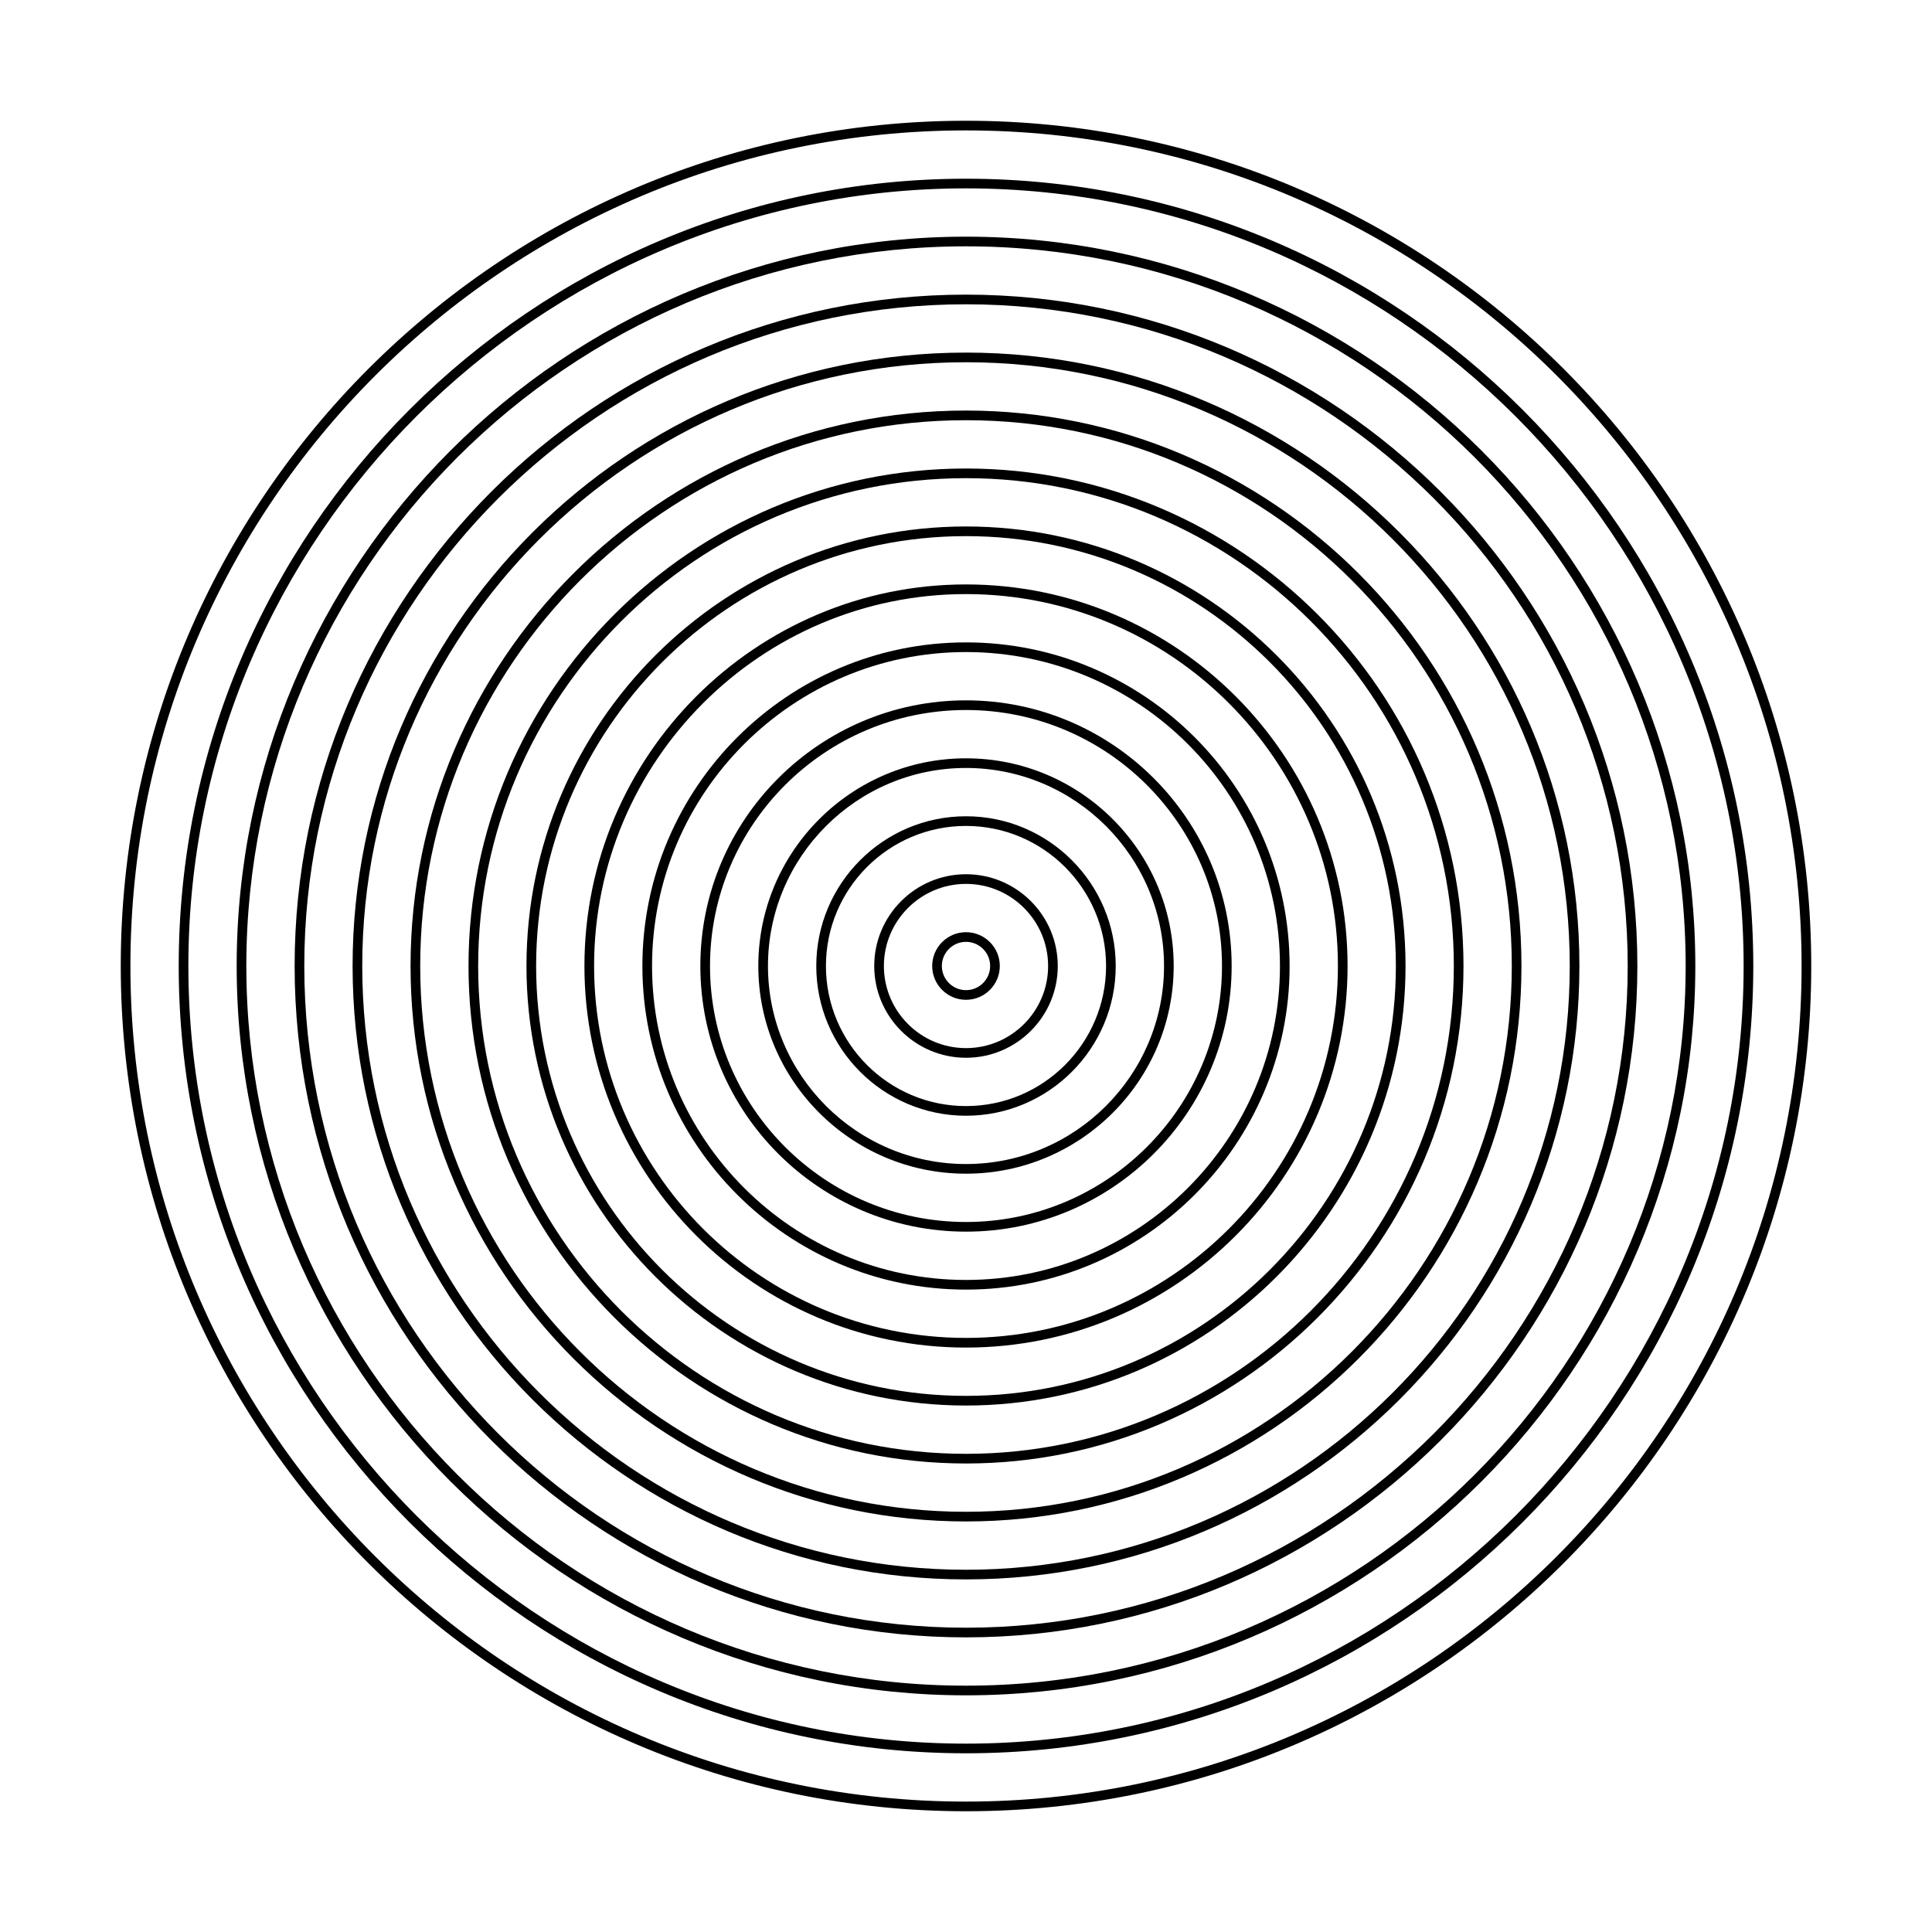 <?xml version="1.0" encoding="UTF-8"?>
<svg width="1200pt" height="1200pt" version="1.1" viewBox="0 0 1200 1200" xmlns="http://www.w3.org/2000/svg">
 <path d="m600 621c-11.578 0-21-9.422-21-21s9.422-21 21-21 21 9.422 21 21-9.422 21-21 21zm0-36c-8.27 0-15 6.731-15 15s6.731 15 15 15 15-6.731 15-15-6.731-15-15-15z"/>
 <path d="m600 657c-31.43 0-57-25.57-57-57s25.57-57 57-57 57 25.57 57 57-25.57 57-57 57zm0-108c-28.117 0-51 22.883-51 51 0 28.129 22.883 51 51 51 28.129 0 51-22.871 51-51 0-28.117-22.871-51-51-51z"/>
 <path d="m600 693c-51.277 0-93-41.723-93-93s41.723-93 93-93 93 41.723 93 93-41.723 93-93 93zm0-180c-47.977 0-87 39.023-87 87s39.023 87 87 87 87-39.023 87-87-39.023-87-87-87z"/>
 <path d="m600 729c-71.137 0-129-57.863-129-129s57.863-129 129-129 129 57.863 129 129-57.863 129-129 129zm0-252c-67.824 0-123 55.176-123 123s55.176 123 123 123 123-55.176 123-123-55.176-123-123-123z"/>
 <path d="m600 765c-90.984 0-165-74.016-165-165s74.016-165 165-165 165 74.016 165 165-74.016 165-165 165zm0-324c-87.672 0-159 71.328-159 159s71.328 159 159 159 159-71.328 159-159-71.328-159-159-159z"/>
 <path d="m600 801c-110.83 0-201-90.168-201-201s90.168-201 201-201 201 90.168 201 201-90.168 201-201 201zm0-396c-107.52 0-195 87.48-195 195s87.48 195 195 195 195-87.48 195-195-87.48-195-195-195z"/>
 <path d="m600 837c-130.68 0-237-106.31-237-237 0-130.68 106.32-237 237-237 130.69 0 237 106.32 237 237 0 130.69-106.31 237-237 237zm0-468c-127.37 0-231 103.63-231 231s103.63 231 231 231 231-103.63 231-231-103.63-231-231-231z"/>
 <path d="m600 873c-150.53 0-273-122.47-273-273s122.47-273 273-273 273 122.47 273 273-122.47 273-273 273zm0-540c-147.23 0-267 119.77-267 267s119.77 267 267 267 267-119.77 267-267-119.77-267-267-267z"/>
 <path d="m600 909c-170.39 0-309-138.62-309-309 0-170.39 138.61-309 309-309 170.38 0 309 138.61 309 309 0 170.38-138.62 309-309 309zm0-612c-167.07 0-303 135.93-303 303s135.93 303 303 303 303-135.93 303-303-135.93-303-303-303z"/>
 <path d="m600 945c-190.23 0-345-154.77-345-345s154.77-345 345-345 345 154.77 345 345-154.77 345-345 345zm0-684c-186.93 0-339 152.07-339 339s152.07 339 339 339 339-152.07 339-339-152.07-339-339-339z"/>
 <path d="m600 981c-210.09 0-381-170.91-381-381s170.91-381 381-381 381 170.91 381 381-170.91 381-381 381zm0-756c-206.77 0-375 168.23-375 375s168.23 375 375 375 375-168.23 375-375-168.23-375-375-375z"/>
 <path d="m600 1017c-229.93 0-417-187.07-417-417s187.07-417 417-417 417 187.07 417 417-187.07 417-417 417zm0-828c-226.63 0-411 184.37-411 411s184.37 411 411 411 411-184.37 411-411-184.37-411-411-411z"/>
 <path d="m600 1053c-249.78 0-453-203.22-453-453s203.22-453 453-453 453 203.22 453 453-203.22 453-453 453zm0-900c-246.48 0-447 200.52-447 447s200.52 447 447 447 447-200.52 447-447-200.52-447-447-447z"/>
 <path d="m600 1089c-269.64 0-489-219.36-489-489s219.36-489 489-489 489 219.36 489 489-219.36 489-489 489zm0-972c-266.33 0-483 216.67-483 483s216.67 483 483 483 483-216.67 483-483-216.67-483-483-483z"/>
 <path d="m600 1125c-289.49 0-525-235.51-525-525s235.51-525 525-525 525 235.51 525 525-235.51 525-525 525zm0-1044c-286.18 0-519 232.82-519 519s232.82 519 519 519 519-232.82 519-519-232.82-519-519-519z"/>
</svg>
